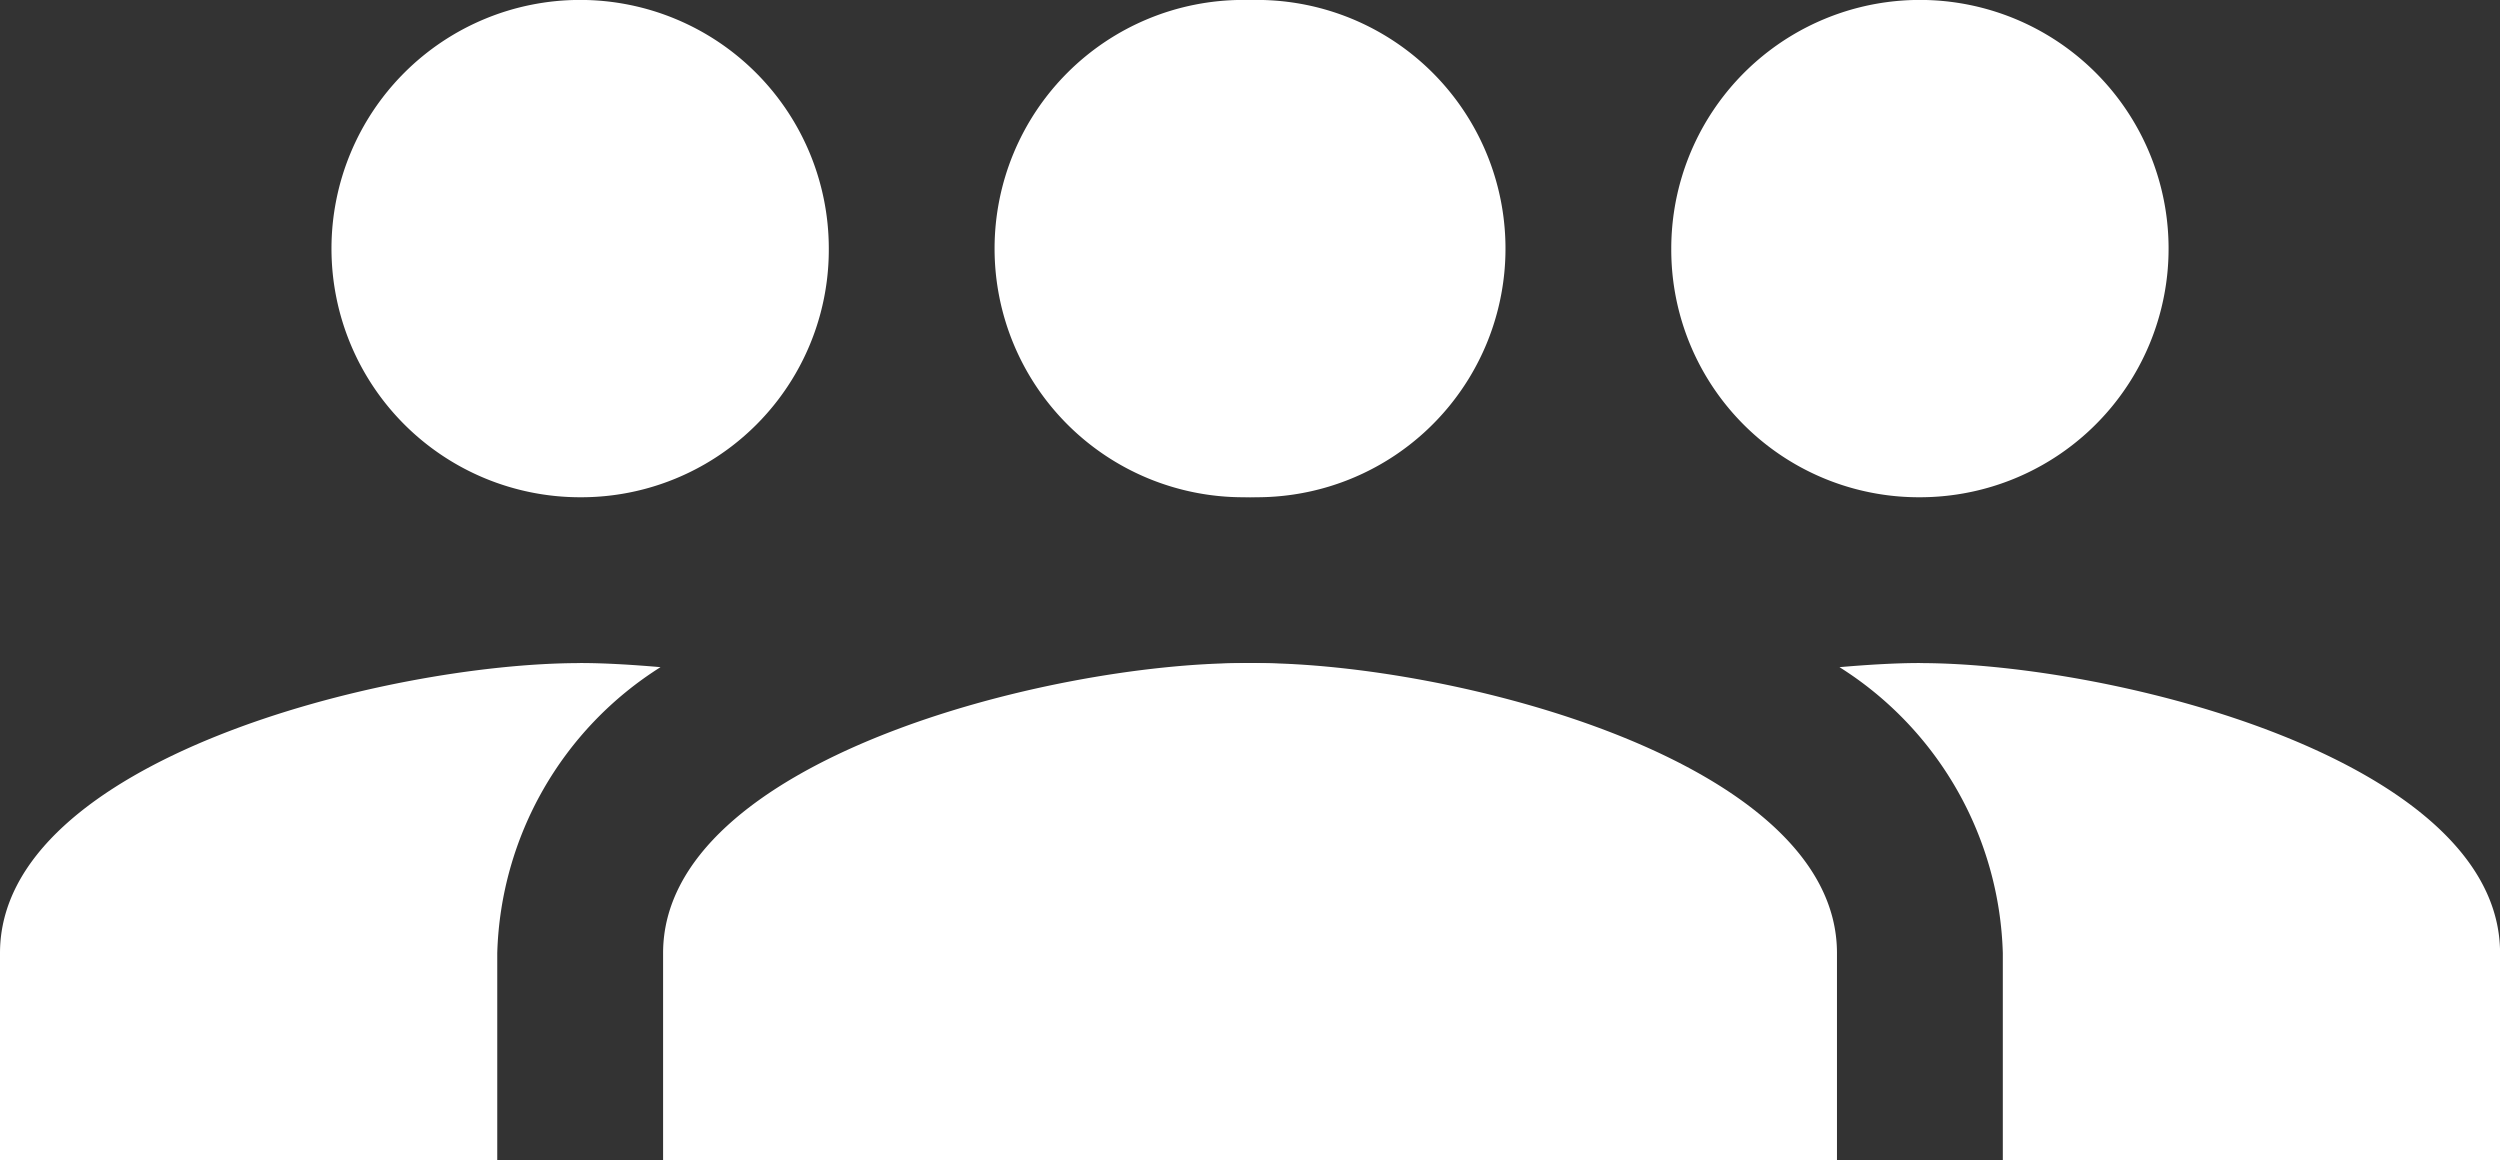 <svg xmlns="http://www.w3.org/2000/svg" width="36.948" height="17.149" viewBox="0 0 36.948 17.149">
  <rect x="0" y="0" width="36.948" height="17.149" fill="#333333" stroke="none"/>
  <g id="Group_684" data-name="Group 684" transform="translate(-6)">
    <path id="Icon_material-group" data-name="Icon material-group" d="M19.874,14.849A3.675,3.675,0,1,0,16.2,11.175,3.659,3.659,0,0,0,19.874,14.849Zm-9.8,0A3.675,3.675,0,1,0,6.4,11.175,3.659,3.659,0,0,0,10.074,14.849Zm0,2.45C7.22,17.3,1.5,18.732,1.5,21.586v3.062H18.649V21.586C18.649,18.732,12.928,17.3,10.074,17.3Zm9.8,0c-.355,0-.759.024-1.188.061A5.169,5.169,0,0,1,21.1,21.586v3.062h7.349V21.586C28.448,18.732,22.728,17.3,19.874,17.3Z" transform="translate(14.5 -7.5)" fill="#fff"/>
    <path id="Icon_material-group-2" data-name="Icon material-group" d="M10.074,14.849a3.675,3.675,0,1,1,3.675-3.675A3.659,3.659,0,0,1,10.074,14.849Zm9.8,0a3.675,3.675,0,1,1,3.675-3.675A3.659,3.659,0,0,1,19.873,14.849Zm0,2.45c2.854,0,8.574,1.433,8.574,4.287v3.062H11.3V21.586C11.3,18.732,17.019,17.3,19.873,17.3Zm-9.8,0c.355,0,.759.024,1.188.061a5.169,5.169,0,0,0-2.413,4.226v3.062H1.5V21.586C1.5,18.732,7.22,17.3,10.074,17.3Z" transform="translate(4.5 -7.5)" fill="#fff"/>
  </g>
</svg>

